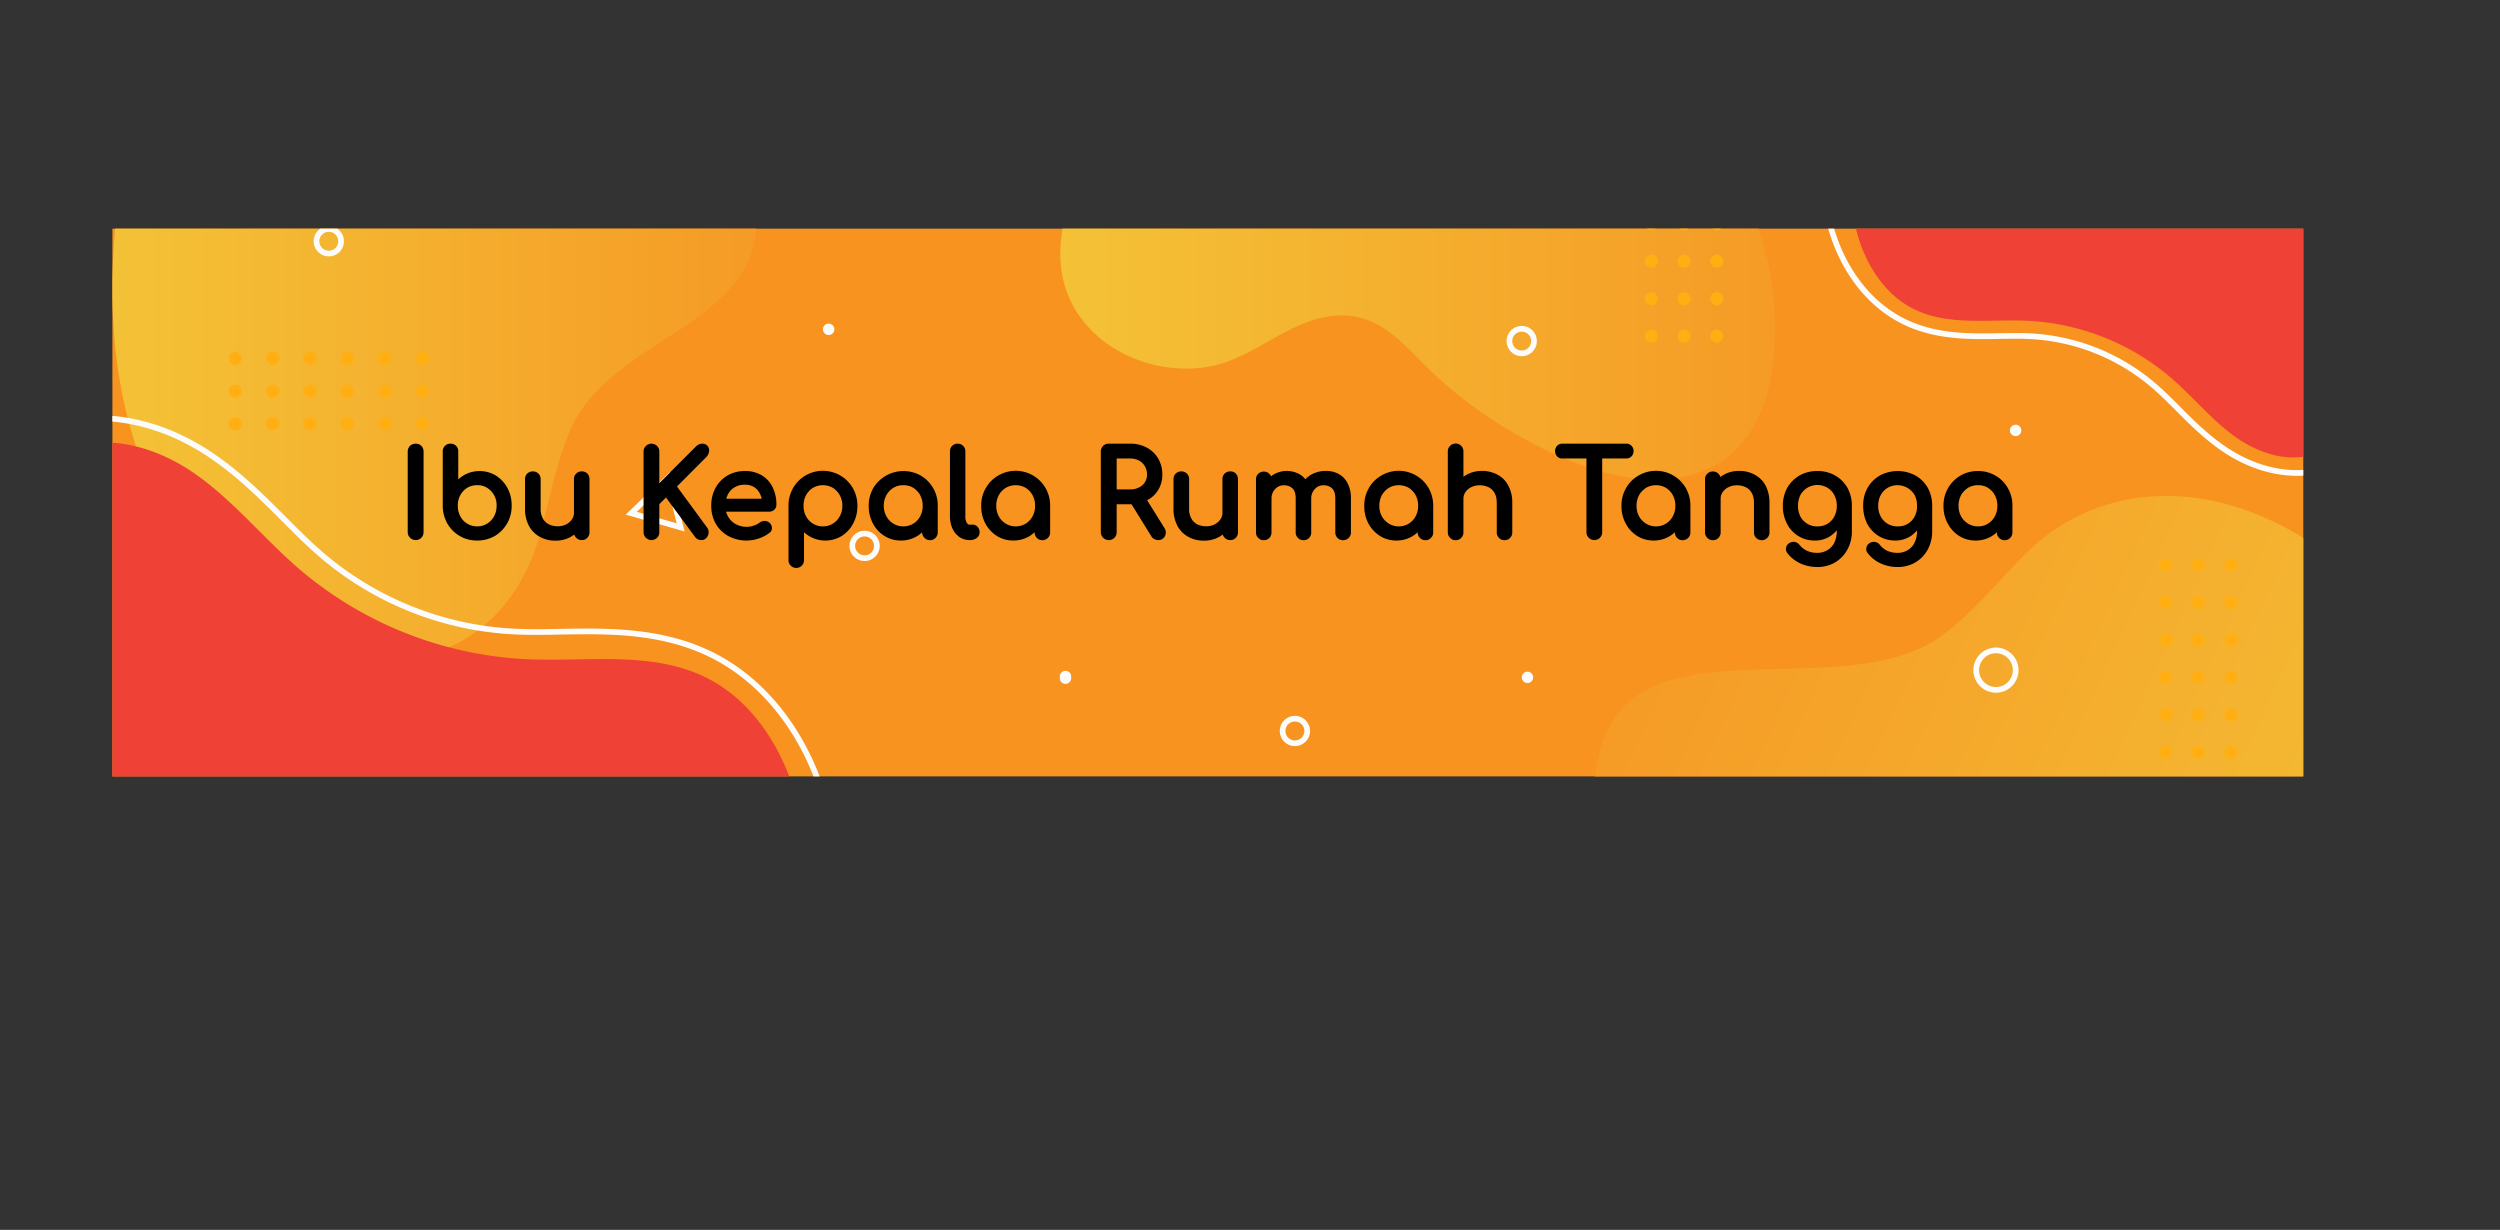 <svg xmlns="http://www.w3.org/2000/svg" xmlns:xlink="http://www.w3.org/1999/xlink" viewBox="0 0 2190.9 1077.8">
  <rect x="0" y="0" width="2190.9" height="1077.8" fill="#333333" stroke="none"/>
  <defs>
    <clipPath id="aeab365f-d606-4b81-9b03-c4addeb8b443" transform="translate(98.5 200.4)">
      <rect width="1920" height="480" transform="translate(1920 480) rotate(180)" style="fill: none"/>
    </clipPath>
    <linearGradient id="f2e1bbaf-cc34-4145-8430-daa855b1ac57" data-name="Degradado sin nombre 2" x1="1355.25" y1="88.21" x2="1920" y2="88.21" gradientTransform="matrix(-1, 0, 0, 1, 1920, 0)" gradientUnits="userSpaceOnUse">
      <stop offset="0" stop-color="#f59b26"/>
      <stop offset="1" stop-color="#f4c236"/>
    </linearGradient>
    <linearGradient id="ae4b48af-165f-49ef-8fd8-220afa545e2d" x1="305.39" y1="390.06" x2="870.14" y2="390.06" gradientTransform="matrix(1.27, 0.59, 0.45, -0.97, 788.06, 544.63)" xlink:href="#f2e1bbaf-cc34-4145-8430-daa855b1ac57"/>
    <linearGradient id="abe36bc5-dd0b-4e60-a1b6-33f5fbcf0fdf" x1="462.85" y1="55.69" x2="1089.31" y2="55.69" xlink:href="#f2e1bbaf-cc34-4145-8430-daa855b1ac57"/>
  </defs>
  <g style="isolation: isolate">
    <g id="bb4ee411-6709-430e-b0c3-635be07d849e" data-name="BACKGROUND">
      <rect x="98.5" y="200.4" width="1920" height="480" style="fill: #f7931e"/>
    </g>
    <g id="f63cb394-a01a-449d-80d3-a45753c7da70" data-name="OBJECTS">
      <g style="clip-path: url(#aeab365f-d606-4b81-9b03-c4addeb8b443)">
        <g>
          <path d="M416.1-200.4c45.6,4.8,86.6,33.8,111.9,72,19.9,30.1,29.9,67.1,35.3,102.5C580.5,85.9,437.6,90.4,400.8,177.6c-12,28.2-17.4,58.7-25.5,88.3C355.1,340.5,297,388.7,216.5,374.2,147.1,361.7,82.2,310.3,47.3,250.1,4.4,175.9-5.2,86.4,2.3,1,7.4-58,23.7-121.9,71.9-156.4c30-21.4,67.9-28,104.5-32.7,41.4-5.3,83.8-9,124.4.6,23.7,5.5,46.3,15.4,70.2,19.5a149.5,149.5,0,0,0,99.1-17.7" transform="translate(98.5 200.4)" style="fill: url(#f2e1bbaf-cc34-4145-8430-daa855b1ac57)"/>
          <path d="M1411.7,715.4c-55.7-31.7-94.8-84.2-109.6-136.3-11.6-41.1-7.6-83.1,1.5-120.7,29-119,212.8-38.5,299.3-101.5,27.9-20.4,48.7-46.8,72.4-70.8,59.7-60.6,155.5-73,251.2-11.1,82.6,53.4,141.9,142,158.9,221.2,20.9,97.7-7.6,190.4-55.8,269.1-33.3,54.3-83,106.8-160,111.7-47.9,3.1-99.1-13-147.8-30.2-55-19.4-110.7-41-158-74.4-27.6-19.4-51.8-42.5-80.5-60.7-40.3-25.6-88.6-40.6-134-41.6" transform="translate(98.5 200.4)" style="fill: url(#ae4b48af-165f-49ef-8fd8-220afa545e2d)"/>
          <path d="M850.5-50.5c-23.5,45.7-31.6,99,6.9,139,26.2,27.2,68.3,39.3,105.2,32.1,39.4-7.8,69.4-41.9,110.3-44.4,35.2-2.2,55.3,21.4,77.9,44a365.4,365.4,0,0,0,54.6,44.6c51.4,34.2,136.2,75.6,197.4,43.5,26.9-14.1,43.5-43.1,49.7-72.9,10.9-52,2-115.1-20.8-162.9-39.2-82.3-179.8-49.1-251.3-56.8-53.6-5.8-107.6-5.5-161.3-8.6-26.6-1.6-53.3-3.6-79.5-8.2-14.1-2.4-33-11.1-47.2-5.5C873.3-99,859.3-67.6,850.5-50.5Z" transform="translate(98.5 200.4)" style="fill: url(#abe36bc5-dd0b-4e60-a1b6-33f5fbcf0fdf)"/>
          <g>
            <path d="M1921.5,213.8a79.8,79.8,0,0,0,29.8-8.3l16.5-8.3-27.9-342-440.2,18.4-1,25.4c-1,29.5-2.3,63,6.1,95.6,10.1,39.7,33.8,71.3,65,86.7,27.9,13.8,58,13.3,84.4,12.8,9-.1,17.5-.3,25.7.1a180.6,180.6,0,0,1,109.3,43.5c7,6,13.7,12.7,20.8,19.8,11.9,12,24.3,24.3,39.4,34.8C1872.2,208.1,1897.8,215.7,1921.5,213.8Z" transform="translate(98.5 200.4)" style="fill: none;stroke: #fcfcfc;stroke-miterlimit: 10;stroke-width: 5px"/>
            <path d="M1523.2-86.1c-1,29.4-2.1,59.3,5.2,87.8s24.2,55.9,50.6,68.9c30.1,14.8,65.7,8.6,99.2,10.1a209.1,209.1,0,0,1,126,50.1c19.8,17.1,36.4,37.9,57.9,52.8s50.5,23.1,73.8,11.3l-24.2-297.3Z" transform="translate(98.5 200.4)" style="fill: #ef4136"/>
          </g>
          <polygon points="553.2 449.8 596.5 462.2 585.6 418.5 553.2 449.8" style="fill: none;stroke: #fcfcfc;stroke-miterlimit: 10;stroke-width: 5px"/>
          <g style="mix-blend-mode: screen">
            <g>
              <path d="M1348.7-64.2a5.8,5.8,0,0,0,5.7-5.7,5.8,5.8,0,0,0-5.7-5.8,5.8,5.8,0,0,0-5.8,5.8A5.8,5.8,0,0,0,1348.7-64.2Z" transform="translate(98.5 200.4)" style="fill: #ffaf12"/>
              <path d="M1348.7-31.4a5.7,5.7,0,0,0,5.7-5.7,5.7,5.7,0,0,0-5.7-5.7,5.7,5.7,0,0,0-5.8,5.7A5.7,5.7,0,0,0,1348.7-31.4Z" transform="translate(98.5 200.4)" style="fill: #ffaf12"/>
              <path d="M1348.7,1.5a5.8,5.8,0,0,0,5.7-5.8,5.8,5.8,0,0,0-5.7-5.7,5.8,5.8,0,0,0-5.8,5.7A5.8,5.8,0,0,0,1348.7,1.5Z" transform="translate(98.5 200.4)" style="fill: #ffaf12"/>
              <circle cx="1447.2" cy="228.9" r="5.7" style="fill: #ffaf12"/>
              <circle cx="1447.2" cy="261.8" r="5.7" style="fill: #ffaf12"/>
              <circle cx="1447.2" cy="294.6" r="5.7" style="fill: #ffaf12"/>
            </g>
            <g>
              <path d="M1377.3-64.2a5.7,5.7,0,0,0,5.7-5.7,5.7,5.7,0,0,0-5.7-5.8,5.7,5.7,0,0,0-5.7,5.8A5.7,5.7,0,0,0,1377.3-64.2Z" transform="translate(98.5 200.4)" style="fill: #ffaf12"/>
              <path d="M1377.3-31.4a5.6,5.6,0,0,0,5.7-5.7,5.6,5.6,0,0,0-5.7-5.7,5.6,5.6,0,0,0-5.7,5.7A5.6,5.6,0,0,0,1377.3-31.4Z" transform="translate(98.5 200.4)" style="fill: #ffaf12"/>
              <path d="M1377.3,1.5a5.7,5.7,0,0,0,5.7-5.8,5.7,5.7,0,0,0-5.7-5.7,5.7,5.7,0,0,0-5.7,5.7A5.7,5.7,0,0,0,1377.3,1.5Z" transform="translate(98.5 200.4)" style="fill: #ffaf12"/>
              <circle cx="1475.8" cy="228.9" r="5.7" style="fill: #ffaf12"/>
              <circle cx="1475.8" cy="261.8" r="5.7" style="fill: #ffaf12"/>
              <circle cx="1475.8" cy="294.6" r="5.7" style="fill: #ffaf12"/>
            </g>
            <g>
              <path d="M1405.9-64.2a5.8,5.8,0,0,0,5.8-5.7,5.8,5.8,0,0,0-5.8-5.8,5.8,5.8,0,0,0-5.7,5.8A5.8,5.8,0,0,0,1405.9-64.2Z" transform="translate(98.5 200.4)" style="fill: #ffaf12"/>
              <path d="M1405.9-31.4a5.7,5.7,0,0,0,5.8-5.7,5.7,5.7,0,0,0-5.8-5.7,5.7,5.7,0,0,0-5.7,5.7A5.7,5.7,0,0,0,1405.9-31.4Z" transform="translate(98.5 200.4)" style="fill: #ffaf12"/>
              <path d="M1405.9,1.5a5.8,5.8,0,0,0,5.8-5.8,5.8,5.8,0,0,0-5.8-5.7,5.8,5.8,0,0,0-5.7,5.7A5.8,5.8,0,0,0,1405.9,1.5Z" transform="translate(98.5 200.4)" style="fill: #ffaf12"/>
              <circle cx="1504.5" cy="228.9" r="5.7" style="fill: #ffaf12"/>
              <circle cx="1504.5" cy="261.8" r="5.7" style="fill: #ffaf12"/>
              <circle cx="1504.5" cy="294.6" r="5.7" style="fill: #ffaf12"/>
            </g>
          </g>
          <g style="mix-blend-mode: screen">
            <g>
              <path d="M113.3,171a5.7,5.7,0,1,0-5.7,5.7A5.6,5.6,0,0,0,113.3,171Z" transform="translate(98.5 200.4)" style="fill: #ffaf12"/>
              <path d="M146.2,171a5.8,5.8,0,1,0-5.8,5.7A5.7,5.7,0,0,0,146.2,171Z" transform="translate(98.5 200.4)" style="fill: #ffaf12"/>
              <path d="M179,171a5.8,5.8,0,1,0-5.7,5.7A5.7,5.7,0,0,0,179,171Z" transform="translate(98.5 200.4)" style="fill: #ffaf12"/>
              <path d="M211.9,171a5.8,5.8,0,1,0-5.8,5.7A5.7,5.7,0,0,0,211.9,171Z" transform="translate(98.5 200.4)" style="fill: #ffaf12"/>
              <path d="M244.7,171a5.8,5.8,0,1,0-5.7,5.7A5.7,5.7,0,0,0,244.7,171Z" transform="translate(98.5 200.4)" style="fill: #ffaf12"/>
              <path d="M277.5,171a5.7,5.7,0,1,0-5.7,5.7A5.6,5.6,0,0,0,277.5,171Z" transform="translate(98.5 200.4)" style="fill: #ffaf12"/>
            </g>
            <g>
              <circle cx="206.1" cy="342.7" r="5.7" style="fill: #ffaf12"/>
              <circle cx="239" cy="342.7" r="5.7" style="fill: #ffaf12"/>
              <path d="M179,142.4a5.8,5.8,0,1,0-5.7,5.7A5.8,5.8,0,0,0,179,142.4Z" transform="translate(98.5 200.4)" style="fill: #ffaf12"/>
              <path d="M211.9,142.4a5.8,5.8,0,1,0-5.8,5.7A5.8,5.8,0,0,0,211.9,142.4Z" transform="translate(98.5 200.4)" style="fill: #ffaf12"/>
              <path d="M244.7,142.4a5.8,5.8,0,1,0-5.7,5.7A5.8,5.8,0,0,0,244.7,142.4Z" transform="translate(98.5 200.4)" style="fill: #ffaf12"/>
              <circle cx="370.3" cy="342.7" r="5.7" style="fill: #ffaf12"/>
            </g>
            <g>
              <circle cx="206.1" cy="314.1" r="5.7" style="fill: #ffaf12"/>
              <circle cx="239" cy="314.1" r="5.7" style="fill: #ffaf12"/>
              <path d="M179,113.7a5.8,5.8,0,1,0-5.7,5.8A5.8,5.8,0,0,0,179,113.7Z" transform="translate(98.5 200.4)" style="fill: #ffaf12"/>
              <path d="M211.9,113.7a5.8,5.8,0,1,0-5.8,5.8A5.8,5.8,0,0,0,211.9,113.7Z" transform="translate(98.5 200.4)" style="fill: #ffaf12"/>
              <path d="M244.7,113.7a5.8,5.8,0,1,0-5.7,5.8A5.8,5.8,0,0,0,244.7,113.7Z" transform="translate(98.5 200.4)" style="fill: #ffaf12"/>
              <circle cx="370.3" cy="314.1" r="5.7" style="fill: #ffaf12"/>
            </g>
          </g>
          <g style="mix-blend-mode: screen">
            <g>
              <circle cx="1897.9" cy="495" r="5.7" style="fill: #ffaf12"/>
              <circle cx="1897.9" cy="527.9" r="5.7" style="fill: #ffaf12"/>
              <path d="M1799.3,366.1a5.8,5.8,0,1,0,0-11.5,5.8,5.8,0,0,0,0,11.5Z" transform="translate(98.5 200.4)" style="fill: #ffaf12"/>
              <path d="M1799.3,398.9a5.7,5.7,0,1,0,0-11.4,5.7,5.7,0,0,0,0,11.4Z" transform="translate(98.5 200.4)" style="fill: #ffaf12"/>
              <path d="M1799.3,431.8a5.8,5.8,0,1,0,0-11.5,5.8,5.8,0,0,0,0,11.5Z" transform="translate(98.5 200.4)" style="fill: #ffaf12"/>
              <path d="M1799.3,464.6a5.7,5.7,0,1,0,0-11.4,5.7,5.7,0,0,0,0,11.4Z" transform="translate(98.5 200.4)" style="fill: #ffaf12"/>
            </g>
            <g>
              <path d="M1827.9,300.4a5.8,5.8,0,1,0-5.7-5.7A5.8,5.8,0,0,0,1827.9,300.4Z" transform="translate(98.5 200.4)" style="fill: #ffaf12"/>
              <path d="M1827.9,333.3a5.8,5.8,0,1,0-5.7-5.8A5.8,5.8,0,0,0,1827.9,333.3Z" transform="translate(98.5 200.4)" style="fill: #ffaf12"/>
              <path d="M1827.9,366.1a5.8,5.8,0,1,0-5.7-5.7A5.8,5.8,0,0,0,1827.9,366.1Z" transform="translate(98.5 200.4)" style="fill: #ffaf12"/>
              <path d="M1827.9,398.9a5.7,5.7,0,1,0-5.7-5.7A5.7,5.7,0,0,0,1827.9,398.9Z" transform="translate(98.5 200.4)" style="fill: #ffaf12"/>
              <path d="M1827.9,431.8a5.8,5.8,0,1,0-5.7-5.7A5.8,5.8,0,0,0,1827.9,431.8Z" transform="translate(98.5 200.4)" style="fill: #ffaf12"/>
              <path d="M1827.9,464.6a5.7,5.7,0,1,0-5.7-5.7A5.7,5.7,0,0,0,1827.9,464.6Z" transform="translate(98.5 200.4)" style="fill: #ffaf12"/>
            </g>
            <g>
              <path d="M1856.6,300.4a5.8,5.8,0,1,0-5.8-5.7A5.8,5.8,0,0,0,1856.6,300.4Z" transform="translate(98.5 200.4)" style="fill: #ffaf12"/>
              <path d="M1856.6,333.3a5.8,5.8,0,1,0-5.8-5.8A5.8,5.8,0,0,0,1856.6,333.3Z" transform="translate(98.5 200.4)" style="fill: #ffaf12"/>
              <path d="M1856.6,366.1a5.8,5.8,0,1,0-5.8-5.7A5.8,5.8,0,0,0,1856.6,366.1Z" transform="translate(98.5 200.4)" style="fill: #ffaf12"/>
              <path d="M1856.6,398.9a5.7,5.7,0,1,0-5.8-5.7A5.7,5.7,0,0,0,1856.6,398.9Z" transform="translate(98.5 200.4)" style="fill: #ffaf12"/>
              <path d="M1856.6,431.8a5.8,5.8,0,1,0-5.8-5.7A5.8,5.8,0,0,0,1856.6,431.8Z" transform="translate(98.5 200.4)" style="fill: #ffaf12"/>
              <path d="M1856.6,464.6a5.7,5.7,0,1,0-5.8-5.7A5.7,5.7,0,0,0,1856.6,464.6Z" transform="translate(98.5 200.4)" style="fill: #ffaf12"/>
            </g>
          </g>
          <circle cx="1650.6" cy="387.5" r="17.3" transform="translate(53.7 589.9) rotate(-13.3)" style="fill: none;stroke: #fcfcfc;stroke-miterlimit: 10;stroke-width: 5px"/>
          <circle cx="1134.8" cy="640.6" r="10.8" style="fill: none;stroke: #fcfcfc;stroke-miterlimit: 10;stroke-width: 5px"/>
          <circle cx="1235.1" cy="98.8" r="10.8" transform="translate(132 601.3) rotate(-18.7)" style="fill: none;stroke: #fcfcfc;stroke-miterlimit: 10;stroke-width: 5px"/>
          <circle cx="757.7" cy="478.4" r="10.8" style="fill: none;stroke: #fcfcfc;stroke-miterlimit: 10;stroke-width: 5px"/>
          <circle cx="189.6" cy="11" r="10.8" transform="translate(146.3 337.7) rotate(-45)" style="fill: none;stroke: #fcfcfc;stroke-miterlimit: 10;stroke-width: 5px"/>
          <path d="M1235.1,393.2a5,5,0,0,0,5,5,5,5,0,0,0,5-5,5,5,0,0,0-5-5A5.1,5.1,0,0,0,1235.1,393.2Z" transform="translate(98.5 200.4)" style="fill: #fcfcfc"/>
          <path d="M1662.9,176.7a5,5,0,1,0,5-4.9A5,5,0,0,0,1662.9,176.7Z" transform="translate(98.5 200.4)" style="fill: #fcfcfc"/>
          <path d="M830.3,393.2a5,5,0,1,0,9.9,0,5,5,0,1,0-9.9,0Z" transform="translate(98.5 200.4)" style="fill: #fcfcfc"/>
          <path d="M622.7,88.2a5,5,0,1,0,5-5A5,5,0,0,0,622.7,88.2Z" transform="translate(98.5 200.4)" style="fill: #fcfcfc"/>
          <g>
            <path d="M-23.7,166.5a124.9,124.9,0,0,0-46.5,12.9l-25.7,13,43.5,533.7,686.6-28.7,1.4-39.6c1.7-46.1,3.7-98.3-9.3-149.1-15.9-62.1-52.9-111.4-101.5-135.4-43.6-21.5-90.4-20.8-131.7-20.1-14,.3-27.3.5-40-.1a281.3,281.3,0,0,1-170.5-67.8c-10.9-9.4-21.4-19.9-32.4-31-18.7-18.6-37.9-37.9-61.5-54.2C53.2,175.4,13.2,163.5-23.7,166.5Z" transform="translate(98.5 200.4)" style="fill: none;stroke: #fcfcfc;stroke-miterlimit: 10;stroke-width: 5px"/>
            <path d="M608.4,641.4c1.7-46.5,3.3-93.8-8.2-138.9s-38.4-88.6-80.1-109.2c-47.7-23.5-104.1-13.6-157.2-16a331.4,331.4,0,0,1-199.6-79.4c-31.4-27.1-57.7-60.1-91.8-83.7s-80-36.6-116.9-17.9l38.3,471Z" transform="translate(98.5 200.4)" style="fill: #ef4136"/>
          </g>
        </g>
      </g>
    </g>
    <g id="bfc01448-162a-41b9-8e7b-4208d78f3096" data-name="TEXTS">
      <g>
        <path d="M265.8,271.4a5.3,5.3,0,0,1-3.9-1.6,5.5,5.5,0,0,1-1.6-3.9V195.4a5.8,5.8,0,0,1,1.6-4,5.8,5.8,0,0,1,7.8,0,5.7,5.7,0,0,1,1.5,4v70.5a5.4,5.4,0,0,1-1.5,3.9A5.3,5.3,0,0,1,265.8,271.4Z" transform="translate(98.5 200.4)" style="stroke: #000;stroke-miterlimit: 10;stroke-width: 3px"/>
        <path d="M319.7,271.8a28.1,28.1,0,0,1-24.9-14.2,30.4,30.4,0,0,1-3.8-14.8V195.2a5,5,0,0,1,1.5-3.8,5.2,5.2,0,0,1,3.8-1.5,5.3,5.3,0,0,1,3.9,1.5,5.4,5.4,0,0,1,1.4,3.8v28.2a28.1,28.1,0,0,1,8.8-6.9,26.3,26.3,0,0,1,25,1.2,27.7,27.7,0,0,1,9.5,10.3,30.2,30.2,0,0,1,3.5,14.8,28.8,28.8,0,0,1-14,25.2A29.3,29.3,0,0,1,319.7,271.8Zm0-9.4a17.5,17.5,0,0,0,9.4-2.6,18.8,18.8,0,0,0,6.7-7,20.8,20.8,0,0,0,2.4-10,19.1,19.1,0,0,0-9.1-17,17.4,17.4,0,0,0-9.4-2.5,18,18,0,0,0-9.5,2.5,19.3,19.3,0,0,0-6.6,7,20.3,20.3,0,0,0-2.4,10,20.8,20.8,0,0,0,2.4,10,17.8,17.8,0,0,0,6.6,7A18.1,18.1,0,0,0,319.7,262.4Z" transform="translate(98.5 200.4)" style="stroke: #000;stroke-miterlimit: 10;stroke-width: 3px"/>
        <path d="M388.3,271.9a26.2,26.2,0,0,1-12.9-3.1,22.3,22.3,0,0,1-9-9,29.7,29.7,0,0,1-3.3-14.6V219.5a5.2,5.2,0,0,1,1.5-3.8,5.4,5.4,0,0,1,3.9-1.5,5.4,5.4,0,0,1,3.8,1.5,5.2,5.2,0,0,1,1.5,3.8v25.7a18.4,18.4,0,0,0,2.2,9.6,13.5,13.5,0,0,0,5.9,5.7,19.2,19.2,0,0,0,8.4,1.8,17.1,17.1,0,0,0,8-1.8,15.4,15.4,0,0,0,5.6-4.8,11.6,11.6,0,0,0,2.1-6.8h6.6a22.3,22.3,0,0,1-3.2,11.7,23.9,23.9,0,0,1-8.7,8.3A25.3,25.3,0,0,1,388.3,271.9Zm23-.5a4.9,4.9,0,0,1-3.8-1.6A5,5,0,0,1,406,266V219.5a5,5,0,0,1,1.5-3.8,5.2,5.2,0,0,1,3.8-1.5,5.3,5.3,0,0,1,3.9,1.5,5.4,5.4,0,0,1,1.4,3.8V266a5.4,5.4,0,0,1-1.4,3.8A5,5,0,0,1,411.3,271.4Z" transform="translate(98.5 200.4)" style="stroke: #000;stroke-miterlimit: 10;stroke-width: 3px"/>
        <path d="M472.4,271.4a5.5,5.5,0,0,1-3.8-1.6,5.1,5.1,0,0,1-1.6-3.9V195.4a5,5,0,0,1,1.6-3.9,5.5,5.5,0,0,1,3.8-1.6,5.7,5.7,0,0,1,3.9,1.6,5.3,5.3,0,0,1,1.5,3.9v31.2l34.5-34.5a9.5,9.5,0,0,1,2.3-1.7,5.4,5.4,0,0,1,2.2-.5,4.7,4.7,0,0,1,3.8,1.6,5.1,5.1,0,0,1,.8,3.7,7.3,7.3,0,0,1-2,3.9l-26.6,26.7,27.1,36.9a5.5,5.5,0,0,1,1.1,3.8,5.6,5.6,0,0,1-1.5,3.4,4,4,0,0,1-3.3,1.5,5.1,5.1,0,0,1-4.5-2.3l-26.4-35.8-7.5,7.5v25.1a5.4,5.4,0,0,1-1.5,3.9A5.7,5.7,0,0,1,472.4,271.4Z" transform="translate(98.5 200.4)" style="stroke: #000;stroke-miterlimit: 10;stroke-width: 3px"/>
        <path d="M556,271.8a32.2,32.2,0,0,1-15.4-3.7,27.1,27.1,0,0,1-10.5-10.2,29.9,29.9,0,0,1-3.8-15,30.9,30.9,0,0,1,3.6-15.1,26.9,26.9,0,0,1,9.9-10.2,28.6,28.6,0,0,1,14.6-3.7,26,26,0,0,1,14,3.6,23.1,23.1,0,0,1,8.9,9.9,32.3,32.3,0,0,1,3.1,14.6,3.9,3.9,0,0,1-1.4,3.2,4.5,4.5,0,0,1-3.4,1.3h-42v-8.3h41.7l-4.3,2.9a19.9,19.9,0,0,0-2.1-9.3,15.5,15.5,0,0,0-5.6-6.5,15.8,15.8,0,0,0-8.9-2.4,18.3,18.3,0,0,0-10.1,2.6,16.3,16.3,0,0,0-6.4,7.1,22.9,22.9,0,0,0-2.2,10.3,19.4,19.4,0,0,0,2.6,10.2,18.2,18.2,0,0,0,7.2,7.1,21,21,0,0,0,10.5,2.6,19.2,19.2,0,0,0,6.6-1.2,18.8,18.8,0,0,0,5.5-2.8,7,7,0,0,1,3.4-1.2,5.2,5.2,0,0,1,3.2,1.1,4.7,4.7,0,0,1,1.8,3.5,3.5,3.5,0,0,1-1.6,3.2,29.2,29.2,0,0,1-8.8,4.6A31.3,31.3,0,0,1,556,271.8Z" transform="translate(98.5 200.4)" style="stroke: #000;stroke-miterlimit: 10;stroke-width: 3px"/>
        <path d="M599.3,295.8a5.1,5.1,0,0,1-3.8-1.6,5,5,0,0,1-1.5-3.8V242.9a29.4,29.4,0,0,1,3.8-14.8A28.3,28.3,0,0,1,608,217.7a28.8,28.8,0,0,1,39.6,10.4,29.4,29.4,0,0,1,3.8,14.8,30.7,30.7,0,0,1-3.5,14.7,27.2,27.2,0,0,1-9.5,10.4,25.7,25.7,0,0,1-13.7,3.8,25,25,0,0,1-11.3-2.6,27,27,0,0,1-8.8-6.9v28.1a5,5,0,0,1-1.5,3.8A5,5,0,0,1,599.3,295.8Zm23.3-33.4a18,18,0,0,0,16.1-9.6,19.2,19.2,0,0,0,2.5-9.9,19.9,19.9,0,0,0-2.5-10.1,19.3,19.3,0,0,0-6.6-7,19.1,19.1,0,0,0-18.9,0,19.3,19.3,0,0,0-6.6,7,20.9,20.9,0,0,0-2.4,10.1,20.2,20.2,0,0,0,2.4,9.9,18,18,0,0,0,16,9.6Z" transform="translate(98.5 200.4)" style="stroke: #000;stroke-miterlimit: 10;stroke-width: 3px"/>
        <path d="M691,271.8a25.1,25.1,0,0,1-13.6-3.8,26.7,26.7,0,0,1-9.6-10.4,30.7,30.7,0,0,1-3.5-14.7,29.4,29.4,0,0,1,3.8-14.8,29.4,29.4,0,0,1,39.6-10.4,28.6,28.6,0,0,1,14.1,25.2h-4.1a30.7,30.7,0,0,1-3.5,14.7,27.2,27.2,0,0,1-9.5,10.4A25.7,25.7,0,0,1,691,271.8Zm2.1-9.4a18.1,18.1,0,0,0,9.5-2.6,17.8,17.8,0,0,0,6.6-7,20.2,20.2,0,0,0,2.4-9.9,20.9,20.9,0,0,0-2.4-10.1,19.3,19.3,0,0,0-6.6-7,18,18,0,0,0-9.5-2.5,17.6,17.6,0,0,0-9.4,2.5,19.5,19.5,0,0,0-6.7,7,21,21,0,0,0-2.5,10.1,20.2,20.2,0,0,0,2.5,9.9,18.1,18.1,0,0,0,6.7,7A17.7,17.7,0,0,0,693.1,262.4Zm23.4,9.1a5.5,5.5,0,0,1-5.4-5.4V250.2l2-11.1,8.7,3.8v23.2a5,5,0,0,1-1.5,3.8A4.9,4.9,0,0,1,716.5,271.5Z" transform="translate(98.5 200.4)" style="stroke: #000;stroke-miterlimit: 10;stroke-width: 3px"/>
        <path d="M751.2,271.4a14.4,14.4,0,0,1-8.2-2.5,17.2,17.2,0,0,1-5.5-6.9,24,24,0,0,1-2-9.9v-57a5.1,5.1,0,0,1,5.2-5.2,5,5,0,0,1,3.8,1.5,5,5,0,0,1,1.5,3.7v57a12,12,0,0,0,1.4,6.3c1,1.7,2.2,2.5,3.8,2.5h2.6a4.3,4.3,0,0,1,3.4,1.5,5.7,5.7,0,0,1,1.3,3.7,4.6,4.6,0,0,1-2,3.8,8.1,8.1,0,0,1-5.1,1.5Z" transform="translate(98.5 200.4)" style="stroke: #000;stroke-miterlimit: 10;stroke-width: 3px"/>
        <path d="M789.5,271.8a25.3,25.3,0,0,1-13.6-3.8,28.3,28.3,0,0,1-9.6-10.4,30.7,30.7,0,0,1-3.4-14.7,28.4,28.4,0,0,1,3.8-14.8A27.8,27.8,0,0,1,777,217.7a28.7,28.7,0,0,1,39.5,10.4,29.4,29.4,0,0,1,3.8,14.8h-4.1a29.6,29.6,0,0,1-3.5,14.7,27.2,27.2,0,0,1-9.5,10.4A25.4,25.4,0,0,1,789.5,271.8Zm2.1-9.4a18,18,0,0,0,16.1-9.6,20.2,20.2,0,0,0,2.4-9.9,20.9,20.9,0,0,0-2.4-10.1,19.3,19.3,0,0,0-6.6-7,19.1,19.1,0,0,0-18.9,0,19.5,19.5,0,0,0-6.7,7,20.9,20.9,0,0,0-2.4,10.1,20.2,20.2,0,0,0,2.4,9.9,18.1,18.1,0,0,0,6.7,7A17.7,17.7,0,0,0,791.6,262.4Zm23.4,9.1a4.8,4.8,0,0,1-3.8-1.6,5,5,0,0,1-1.5-3.8V250.2l1.9-11.1,8.7,3.8v23.2a5,5,0,0,1-1.5,3.8A4.9,4.9,0,0,1,815,271.5Z" transform="translate(98.5 200.4)" style="stroke: #000;stroke-miterlimit: 10;stroke-width: 3px"/>
        <path d="M873.2,271.4a5.3,5.3,0,0,1-3.9-1.6,5.5,5.5,0,0,1-1.6-3.9V195.4a5.8,5.8,0,0,1,1.6-4,5.3,5.3,0,0,1,3.9-1.5h18.7a28.6,28.6,0,0,1,13.9,3.3,24,24,0,0,1,9.4,9,25.7,25.7,0,0,1,3.4,13.4,23.3,23.3,0,0,1-3.4,12.6,22.4,22.4,0,0,1-9.4,8.6,29.7,29.7,0,0,1-13.9,3.2H878.6v25.9a5.4,5.4,0,0,1-1.5,3.9A5.3,5.3,0,0,1,873.2,271.4Zm5.4-41.4h13.3a18,18,0,0,0,8.5-1.9,14.1,14.1,0,0,0,5.7-5.1,13.3,13.3,0,0,0,2.1-7.4,15.9,15.9,0,0,0-2.1-8.2,15.1,15.1,0,0,0-5.7-5.5,18.1,18.1,0,0,0-8.5-2H878.6Zm37.8,41.4a5.6,5.6,0,0,1-2.6-.7,5,5,0,0,1-2.1-2L893,238.5l10.5-3L920.6,263a5.6,5.6,0,0,1,.5,5.7A4.8,4.8,0,0,1,916.4,271.4Z" transform="translate(98.5 200.4)" style="stroke: #000;stroke-miterlimit: 10;stroke-width: 3px"/>
        <path d="M956.6,271.9a26.2,26.2,0,0,1-12.9-3.1,22.3,22.3,0,0,1-9-9,29.7,29.7,0,0,1-3.3-14.6V219.5a5.2,5.2,0,0,1,1.5-3.8,5.4,5.4,0,0,1,3.8-1.5,5.4,5.4,0,0,1,3.9,1.5,5.2,5.2,0,0,1,1.5,3.8v25.7a18.4,18.4,0,0,0,2.2,9.6,13.5,13.5,0,0,0,5.9,5.7,19.2,19.2,0,0,0,8.4,1.8,17.1,17.1,0,0,0,8-1.8,15.4,15.4,0,0,0,5.6-4.8,11.6,11.6,0,0,0,2.1-6.8h6.5a22.3,22.3,0,0,1-3.1,11.7,23.9,23.9,0,0,1-8.7,8.3A25.3,25.3,0,0,1,956.6,271.9Zm23-.5a4.9,4.9,0,0,1-3.8-1.6,5,5,0,0,1-1.5-3.8V219.5a5,5,0,0,1,1.5-3.8,5.2,5.2,0,0,1,3.8-1.5,5.3,5.3,0,0,1,3.9,1.5,5.4,5.4,0,0,1,1.4,3.8V266a5.4,5.4,0,0,1-1.4,3.8A5,5,0,0,1,979.6,271.4Z" transform="translate(98.5 200.4)" style="stroke: #000;stroke-miterlimit: 10;stroke-width: 3px"/>
        <path d="M1009,271.5a4.9,4.9,0,0,1-3.8-1.6,5,5,0,0,1-1.5-3.8V219.7a5,5,0,0,1,1.5-3.8,5.2,5.2,0,0,1,3.8-1.5,5.3,5.3,0,0,1,3.9,1.5,5.4,5.4,0,0,1,1.4,3.8v46.4a5.4,5.4,0,0,1-1.4,3.8A5,5,0,0,1,1009,271.5Zm34.8,0a4.9,4.9,0,0,1-3.8-1.6,5,5,0,0,1-1.5-3.8V236.3c0-4.4-1.1-7.6-3.2-9.7a11.8,11.8,0,0,0-8.5-3.2,11.3,11.3,0,0,0-8.9,3.8,13.2,13.2,0,0,0-3.6,9.5h-6.6a25.2,25.2,0,0,1,2.8-11.9,21.4,21.4,0,0,1,28.9-8.4,17.4,17.4,0,0,1,7.2,7.7,26.5,26.5,0,0,1,2.5,12.2v29.8a5.1,5.1,0,0,1-5.3,5.4Zm34.7,0a4.9,4.9,0,0,1-3.8-1.6,5,5,0,0,1-1.5-3.8V236.3c0-4.4-1.1-7.6-3.2-9.7a11.8,11.8,0,0,0-8.5-3.2,11.4,11.4,0,0,0-8.9,3.8,13.6,13.6,0,0,0-3.5,9.5h-8.6a24.1,24.1,0,0,1,2.9-11.9,21.3,21.3,0,0,1,8.2-8.1,24.8,24.8,0,0,1,12-2.9,21.6,21.6,0,0,1,10.6,2.6,17.7,17.7,0,0,1,7.1,7.7,26.5,26.5,0,0,1,2.6,12.2v29.8a5,5,0,0,1-1.5,3.8A5,5,0,0,1,1078.5,271.5Z" transform="translate(98.5 200.4)" style="stroke: #000;stroke-miterlimit: 10;stroke-width: 3px"/>
        <path d="M1125.2,271.8a25.3,25.3,0,0,1-13.6-3.8,28.3,28.3,0,0,1-9.6-10.4,30.7,30.7,0,0,1-3.4-14.7,28.4,28.4,0,0,1,3.8-14.8,27.8,27.8,0,0,1,10.3-10.4,28.7,28.7,0,0,1,39.5,10.4,29.4,29.4,0,0,1,3.8,14.8h-4.1a29.6,29.6,0,0,1-3.5,14.7,27.2,27.2,0,0,1-9.5,10.4A25.4,25.4,0,0,1,1125.2,271.8Zm2.1-9.4a18,18,0,0,0,16.1-9.6,20.2,20.2,0,0,0,2.4-9.9,20.9,20.9,0,0,0-2.4-10.1,19.3,19.3,0,0,0-6.6-7,19.1,19.1,0,0,0-18.9,0,20.4,20.4,0,0,0-6.7,7,20.9,20.9,0,0,0-2.4,10.1,20.2,20.2,0,0,0,2.4,9.9,18.8,18.8,0,0,0,6.7,7A18,18,0,0,0,1127.3,262.4Zm23.4,9.1a4.9,4.9,0,0,1-3.8-1.6,5,5,0,0,1-1.5-3.8V250.2l1.9-11.1,8.7,3.8v23.2a5,5,0,0,1-1.5,3.8A4.9,4.9,0,0,1,1150.7,271.5Z" transform="translate(98.5 200.4)" style="stroke: #000;stroke-miterlimit: 10;stroke-width: 3px"/>
        <path d="M1177.2,250.6a5,5,0,0,1-3.8-1.5,5.3,5.3,0,0,1-1.6-3.8V195.2a5.1,5.1,0,0,1,1.6-3.8,5.3,5.3,0,0,1,9.1,3.8v50.1a5.2,5.2,0,0,1-1.5,3.8A5,5,0,0,1,1177.2,250.6Zm0,20.9a4.8,4.8,0,0,1-3.8-1.6,5.1,5.1,0,0,1-1.6-3.8V219.6a5.1,5.1,0,0,1,1.6-3.8,5.3,5.3,0,0,1,9.1,3.8v46.5a5,5,0,0,1-1.5,3.8A4.8,4.8,0,0,1,1177.2,271.5Zm42.8,0a4.9,4.9,0,0,1-3.8-1.6,5,5,0,0,1-1.5-3.8V240.5c0-4-.7-7.2-2.2-9.7a13.8,13.8,0,0,0-5.9-5.6,19.3,19.3,0,0,0-8.5-1.8,17.3,17.3,0,0,0-7.9,1.8,14.4,14.4,0,0,0-5.6,4.7,11.6,11.6,0,0,0-2.1,6.8h-6.6a22.3,22.3,0,0,1,3.2-11.7,22.9,22.9,0,0,1,8.7-8.2,25.6,25.6,0,0,1,12.4-3,26.2,26.2,0,0,1,12.9,3.1,20.9,20.9,0,0,1,8.9,9,29.7,29.7,0,0,1,3.3,14.6v25.6a5,5,0,0,1-1.5,3.8A4.9,4.9,0,0,1,1220,271.5Z" transform="translate(98.5 200.4)" style="stroke: #000;stroke-miterlimit: 10;stroke-width: 3px"/>
        <path d="M1270.8,199.9a4.5,4.5,0,0,1-3.6-1.4,4.9,4.9,0,0,1-1.4-3.6,5.2,5.2,0,0,1,1.4-3.6,4.9,4.9,0,0,1,3.6-1.4h55.8a4.8,4.8,0,0,1,5,5,4.9,4.9,0,0,1-1.4,3.6,4.8,4.8,0,0,1-3.6,1.4Zm27.9,71.5a5.3,5.3,0,0,1-3.8-1.6,5.1,5.1,0,0,1-1.6-3.9v-76h10.8v76a5.4,5.4,0,0,1-1.5,3.9A5.5,5.5,0,0,1,1298.7,271.4Z" transform="translate(98.5 200.4)" style="stroke: #000;stroke-miterlimit: 10;stroke-width: 3px"/>
        <path d="M1350.6,271.8A25.3,25.3,0,0,1,1337,268a27.2,27.2,0,0,1-9.5-10.4,29.6,29.6,0,0,1-3.5-14.7,28.4,28.4,0,0,1,3.8-14.8,27.8,27.8,0,0,1,10.3-10.4,28.7,28.7,0,0,1,39.5,10.4,29.4,29.4,0,0,1,3.8,14.8h-4.1a29.6,29.6,0,0,1-3.5,14.7,27.2,27.2,0,0,1-9.5,10.4A25.4,25.4,0,0,1,1350.6,271.8Zm2.1-9.4a18,18,0,0,0,16.1-9.6,20.2,20.2,0,0,0,2.4-9.9,20.9,20.9,0,0,0-2.4-10.1,19.3,19.3,0,0,0-6.6-7,19.1,19.1,0,0,0-18.9,0,20.4,20.4,0,0,0-6.7,7,20.9,20.9,0,0,0-2.4,10.1,20.2,20.2,0,0,0,2.4,9.9,18.8,18.8,0,0,0,6.7,7A18,18,0,0,0,1352.7,262.4Zm23.4,9.1a4.9,4.9,0,0,1-3.8-1.6,5,5,0,0,1-1.5-3.8V250.2l2-11.1,8.6,3.8v23.2a5,5,0,0,1-1.5,3.8A4.9,4.9,0,0,1,1376.1,271.5Z" transform="translate(98.5 200.4)" style="stroke: #000;stroke-miterlimit: 10;stroke-width: 3px"/>
        <path d="M1402.6,271.5a4.8,4.8,0,0,1-3.8-1.6,5.1,5.1,0,0,1-1.6-3.8V219.6a5.1,5.1,0,0,1,1.6-3.8,5,5,0,0,1,3.8-1.5,4.9,4.9,0,0,1,3.8,1.5,5,5,0,0,1,1.5,3.8v46.5a5,5,0,0,1-1.5,3.8A4.6,4.6,0,0,1,1402.6,271.5Zm42.8,0a4.9,4.9,0,0,1-3.8-1.6,5,5,0,0,1-1.5-3.8V240.5c0-4-.7-7.2-2.2-9.7a13.3,13.3,0,0,0-5.9-5.6,19,19,0,0,0-8.5-1.8,17.3,17.3,0,0,0-7.9,1.8,14.4,14.4,0,0,0-5.6,4.7,11.6,11.6,0,0,0-2.1,6.8h-6.6a22.3,22.3,0,0,1,3.2-11.7,22.9,22.9,0,0,1,8.7-8.2,25.6,25.6,0,0,1,12.4-3,26.2,26.2,0,0,1,12.9,3.1,21.7,21.7,0,0,1,9,9,30.9,30.9,0,0,1,3.2,14.6v25.6a5,5,0,0,1-1.5,3.8A4.9,4.9,0,0,1,1445.4,271.5Z" transform="translate(98.5 200.4)" style="stroke: #000;stroke-miterlimit: 10;stroke-width: 3px"/>
        <path d="M1492.1,271.8a25.3,25.3,0,0,1-23.2-13.9,31.9,31.9,0,0,1-3.5-15,31,31,0,0,1,3.7-15.1,27.7,27.7,0,0,1,10.2-10.2,29.2,29.2,0,0,1,14.9-3.7,28.8,28.8,0,0,1,14.8,3.7,27.7,27.7,0,0,1,10.2,10.2,31,31,0,0,1,3.7,15.1h-6.2a33.1,33.1,0,0,1-3.2,15,25.6,25.6,0,0,1-8.7,10.2A22.6,22.6,0,0,1,1492.1,271.8ZM1494,295a34.3,34.3,0,0,1-13.9-2.9,29.1,29.1,0,0,1-10.9-8.5,4.7,4.7,0,0,1-1-3.7,4.4,4.4,0,0,1,2-3,5.2,5.2,0,0,1,3.9-.9,5.3,5.3,0,0,1,3.3,2.1,20.6,20.6,0,0,0,7.1,5.6,23.3,23.3,0,0,0,9.7,1.9,18.3,18.3,0,0,0,9.2-2.4,17,17,0,0,0,6.8-7,25.4,25.4,0,0,0,2.5-11.5V249.9l3.4-9.2,6.8,2.2v22.5a30.3,30.3,0,0,1-3.7,15,28.1,28.1,0,0,1-10.1,10.7A29,29,0,0,1,1494,295Zm.2-32.6a18.1,18.1,0,0,0,9.6-2.5,17.3,17.3,0,0,0,6.5-6.9,20.7,20.7,0,0,0,2.4-10.1,21.3,21.3,0,0,0-2.4-10.2,17.3,17.3,0,0,0-6.5-6.9,18.5,18.5,0,0,0-25.8,6.9,22.5,22.5,0,0,0-2.3,10.2A21.8,21.8,0,0,0,1478,253a17.8,17.8,0,0,0,16.2,9.4Z" transform="translate(98.5 200.4)" style="stroke: #000;stroke-miterlimit: 10;stroke-width: 3px"/>
        <path d="M1562.5,271.8a26.4,26.4,0,0,1-13.8-3.7,26.7,26.7,0,0,1-9.5-10.2,33.1,33.1,0,0,1-3.4-15,29.9,29.9,0,0,1,3.7-15.1,27.7,27.7,0,0,1,10.2-10.2,31.7,31.7,0,0,1,29.7,0,27.7,27.7,0,0,1,10.2,10.2,31,31,0,0,1,3.7,15.1h-6.2a34.4,34.4,0,0,1-3.2,15,25.6,25.6,0,0,1-8.7,10.2A22.8,22.8,0,0,1,1562.5,271.8Zm1.9,23.2a33.9,33.9,0,0,1-13.9-2.9,28.4,28.4,0,0,1-10.9-8.5,4.3,4.3,0,0,1-1-3.7,4.4,4.4,0,0,1,2-3,5.2,5.2,0,0,1,3.9-.9,5.3,5.3,0,0,1,3.3,2.1,19.7,19.7,0,0,0,7.1,5.6,23,23,0,0,0,9.7,1.9,18.3,18.3,0,0,0,9.2-2.4,16.8,16.8,0,0,0,6.7-7,24.1,24.1,0,0,0,2.5-11.5V249.9l3.5-9.2,6.8,2.2v22.5a31.4,31.4,0,0,1-3.7,15,27.6,27.6,0,0,1-10.2,10.7A28.4,28.4,0,0,1,1564.4,295Zm.2-32.6a17.5,17.5,0,0,0,16.1-9.4,20.6,20.6,0,0,0,2.3-10.1,21.3,21.3,0,0,0-2.3-10.2,18.9,18.9,0,0,0-25.7-6.9,18.2,18.2,0,0,0-6.6,6.9,21.3,21.3,0,0,0-2.4,10.2,20.7,20.7,0,0,0,2.4,10.1,17.8,17.8,0,0,0,16.2,9.4Z" transform="translate(98.5 200.4)" style="stroke: #000;stroke-miterlimit: 10;stroke-width: 3px"/>
        <path d="M1632.9,271.8a25.4,25.4,0,0,1-13.7-3.8,27.2,27.2,0,0,1-9.5-10.4,29.6,29.6,0,0,1-3.5-14.7,28.6,28.6,0,0,1,14.1-25.2,28.7,28.7,0,0,1,14.7-3.8,28.3,28.3,0,0,1,14.5,3.8,27.8,27.8,0,0,1,10.3,10.4,28.4,28.4,0,0,1,3.8,14.8h-4a30.7,30.7,0,0,1-3.5,14.7,27.5,27.5,0,0,1-9.6,10.4A25.3,25.3,0,0,1,1632.9,271.8Zm2.1-9.4a17.5,17.5,0,0,0,9.4-2.6,17.8,17.8,0,0,0,6.6-7,20.2,20.2,0,0,0,2.4-9.9,20.9,20.9,0,0,0-2.4-10.1,19.3,19.3,0,0,0-6.6-7,17.4,17.4,0,0,0-9.4-2.5,18,18,0,0,0-9.5,2.5,20.4,20.4,0,0,0-6.7,7,20.9,20.9,0,0,0-2.4,10.1,20.2,20.2,0,0,0,2.4,9.9,18.8,18.8,0,0,0,6.7,7A18.1,18.1,0,0,0,1635,262.4Zm23.3,9.1a4.9,4.9,0,0,1-3.8-1.6,5,5,0,0,1-1.5-3.8V250.2l2-11.1,8.6,3.8v23.2a5,5,0,0,1-1.5,3.8A4.9,4.9,0,0,1,1658.3,271.5Z" transform="translate(98.5 200.4)" style="stroke: #000;stroke-miterlimit: 10;stroke-width: 3px"/>
      </g>
    </g>
  </g>
</svg>
